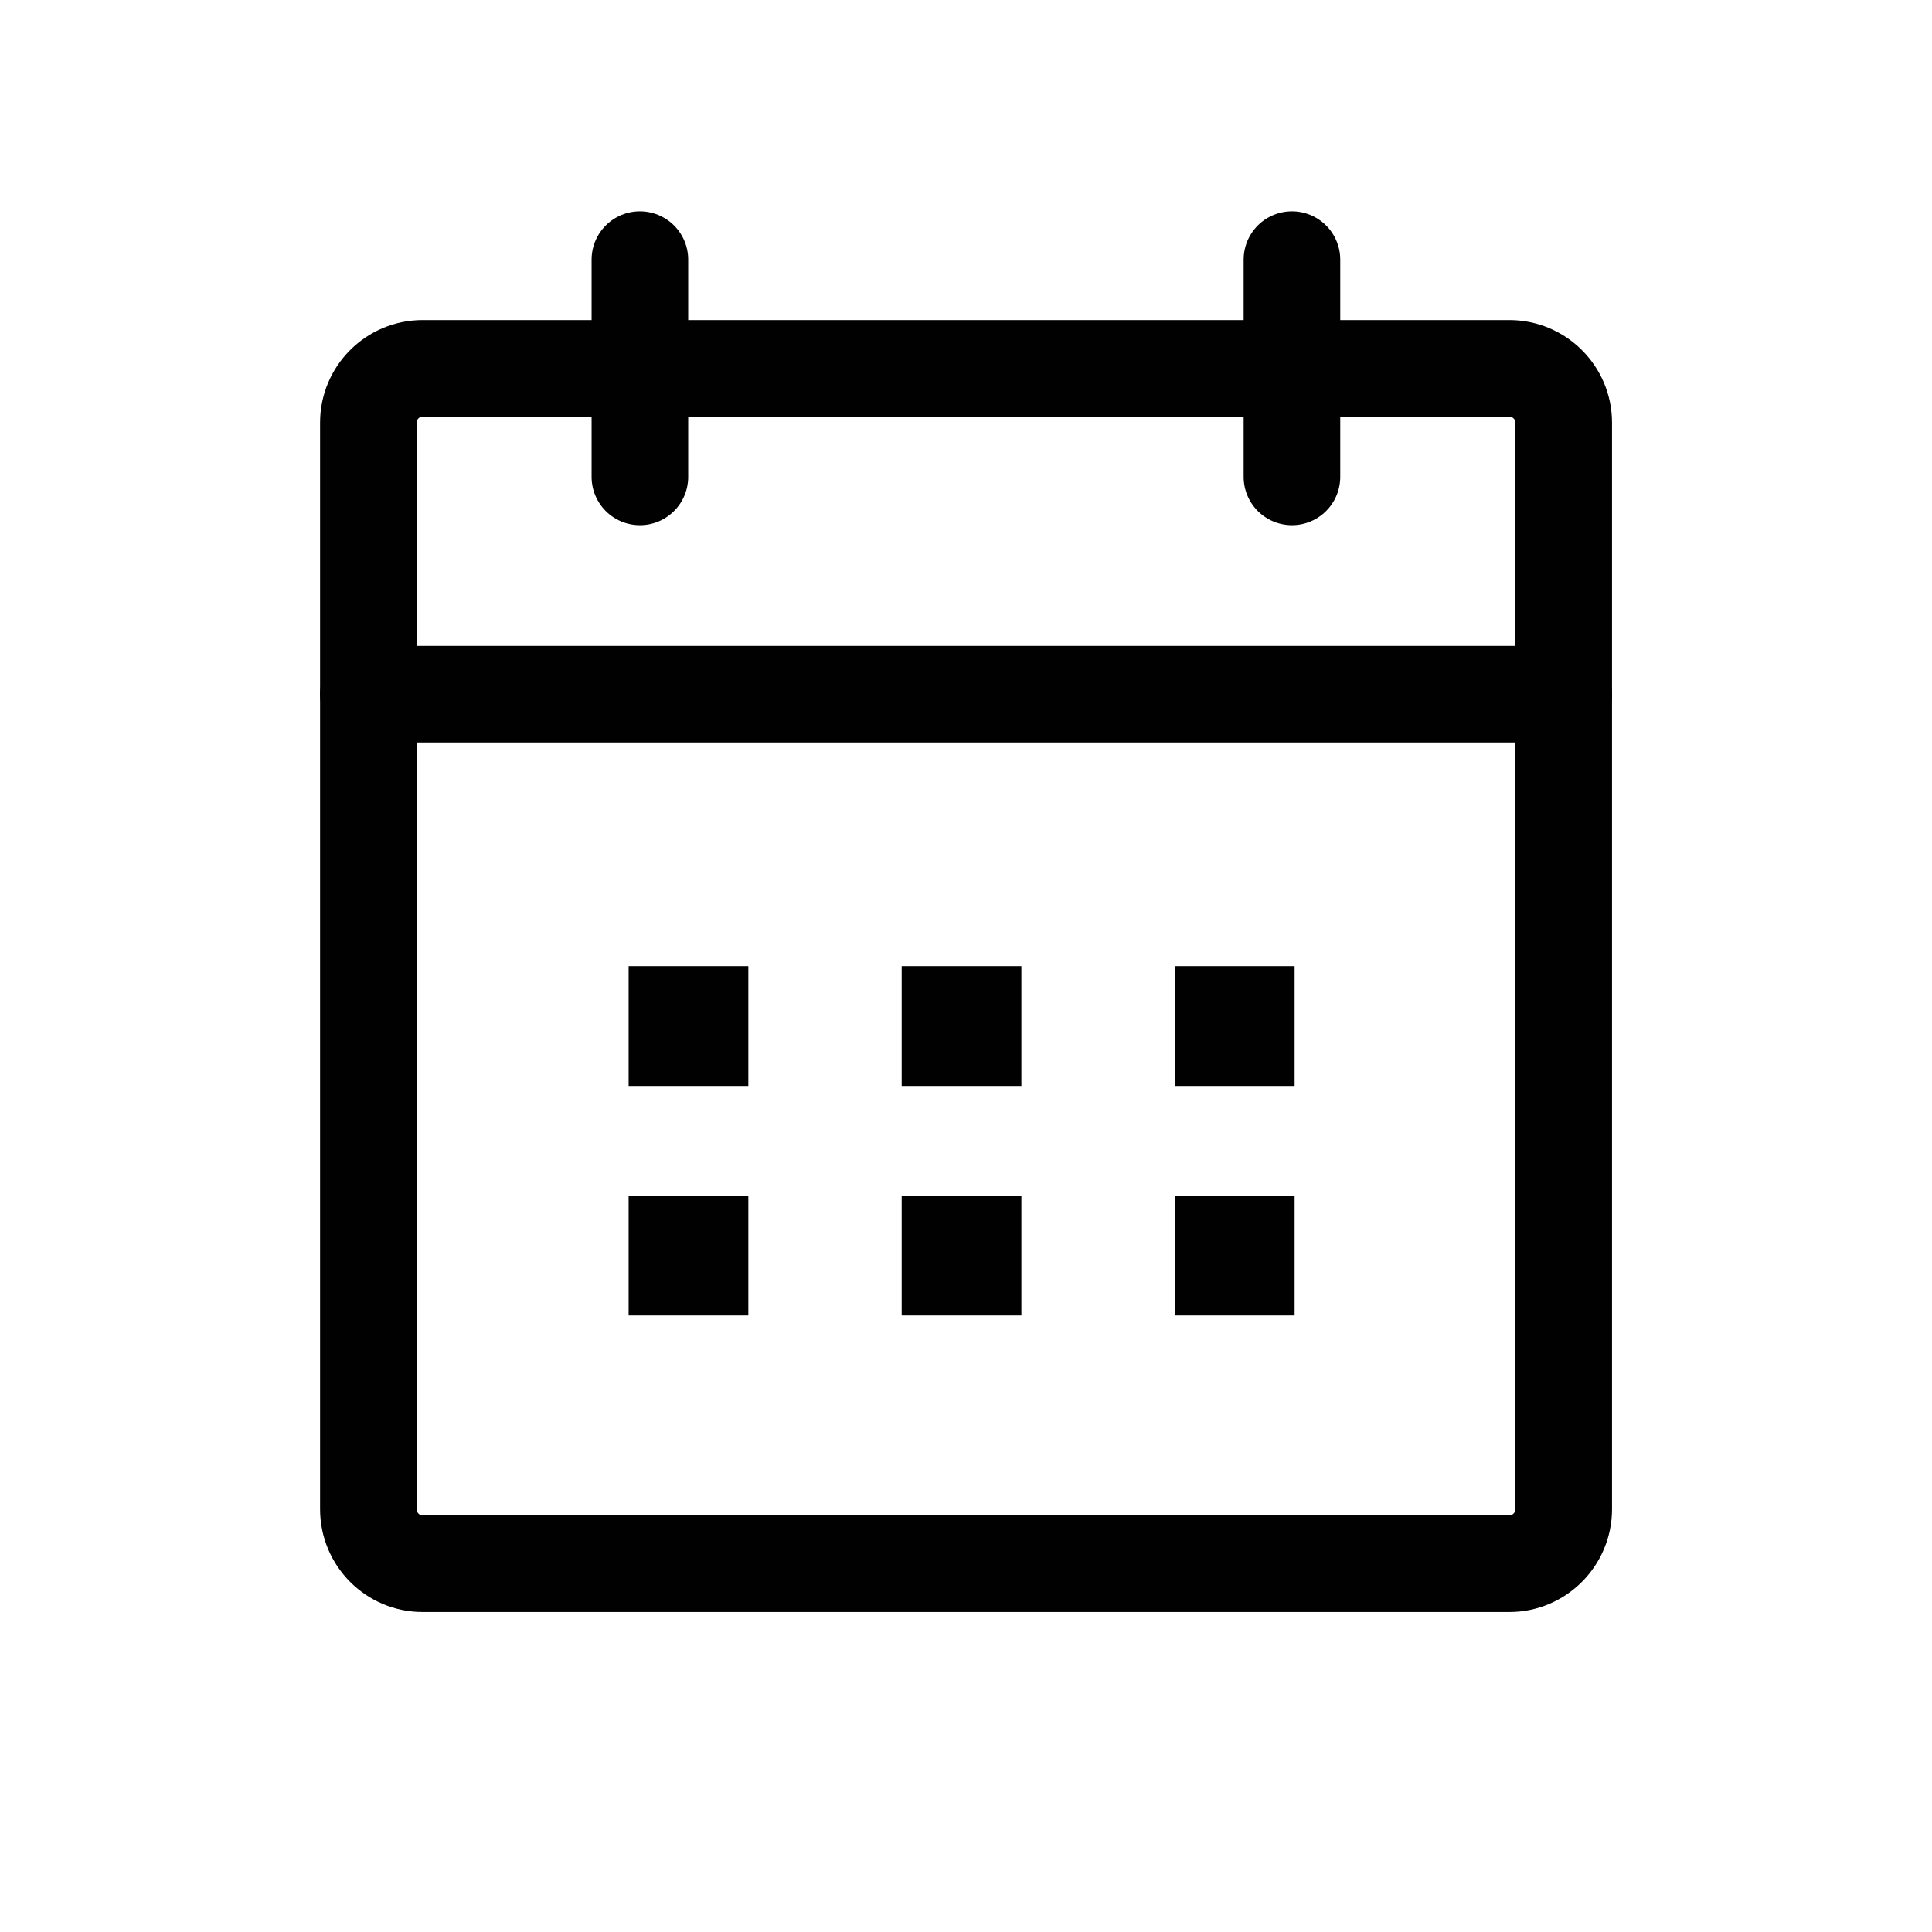 <?xml version="1.0" encoding="utf-8"?>
<!-- Generator: Adobe Illustrator 16.0.3, SVG Export Plug-In . SVG Version: 6.00 Build 0)  -->
<!DOCTYPE svg PUBLIC "-//W3C//DTD SVG 1.1//EN" "http://www.w3.org/Graphics/SVG/1.1/DTD/svg11.dtd">
<svg version="1.1" id="Layer_1" xmlns="http://www.w3.org/2000/svg" xmlns:xlink="http://www.w3.org/1999/xlink" x="0px" y="0px"
	 width="24px" height="24px" viewBox="0 0 24 24" enable-background="new 0 0 24 24" xml:space="preserve">
<rect x="1.2" y="1.2" fill="none" width="21.6" height="21.6"/>
<path fill="none" stroke="#010101" stroke-width="1.2" stroke-linecap="round" stroke-linejoin="round" d="M5.25,4.576h13.5
	c0.371,0,0.675,0.302,0.675,0.674v13.498c0,0.373-0.304,0.677-0.675,0.677H5.25c-0.372,0-0.674-0.304-0.674-0.677V5.25
	C4.576,4.878,4.878,4.576,5.25,4.576z"/>
<line fill="none" stroke="#010101" stroke-width="1.2" stroke-linecap="round" stroke-linejoin="round" x1="16.049" y1="3.225" x2="16.049" y2="5.924"/>
<line fill="none" stroke="#010101" stroke-width="1.2" stroke-linecap="round" stroke-linejoin="round" x1="7.949" y1="3.225" x2="7.949" y2="5.924"/>
<line fill="none" stroke="#010101" stroke-width="1.2" stroke-linecap="round" stroke-linejoin="round" x1="4.576" y1="8.624" x2="19.425" y2="8.624"/>
<rect x="7.809" y="12.002" fill="#010101" width="1.487" height="1.488"/>
<rect x="11.201" y="12.002" fill="#010101" width="1.487" height="1.488"/>
<rect x="14.594" y="12.002" fill="#010101" width="1.488" height="1.488"/>
<rect x="7.809" y="14.854" fill="#010101" width="1.487" height="1.487"/>
<rect x="11.201" y="14.854" fill="#010101" width="1.487" height="1.487"/>
<rect x="14.594" y="14.854" fill="#010101" width="1.488" height="1.487"/>
</svg>
